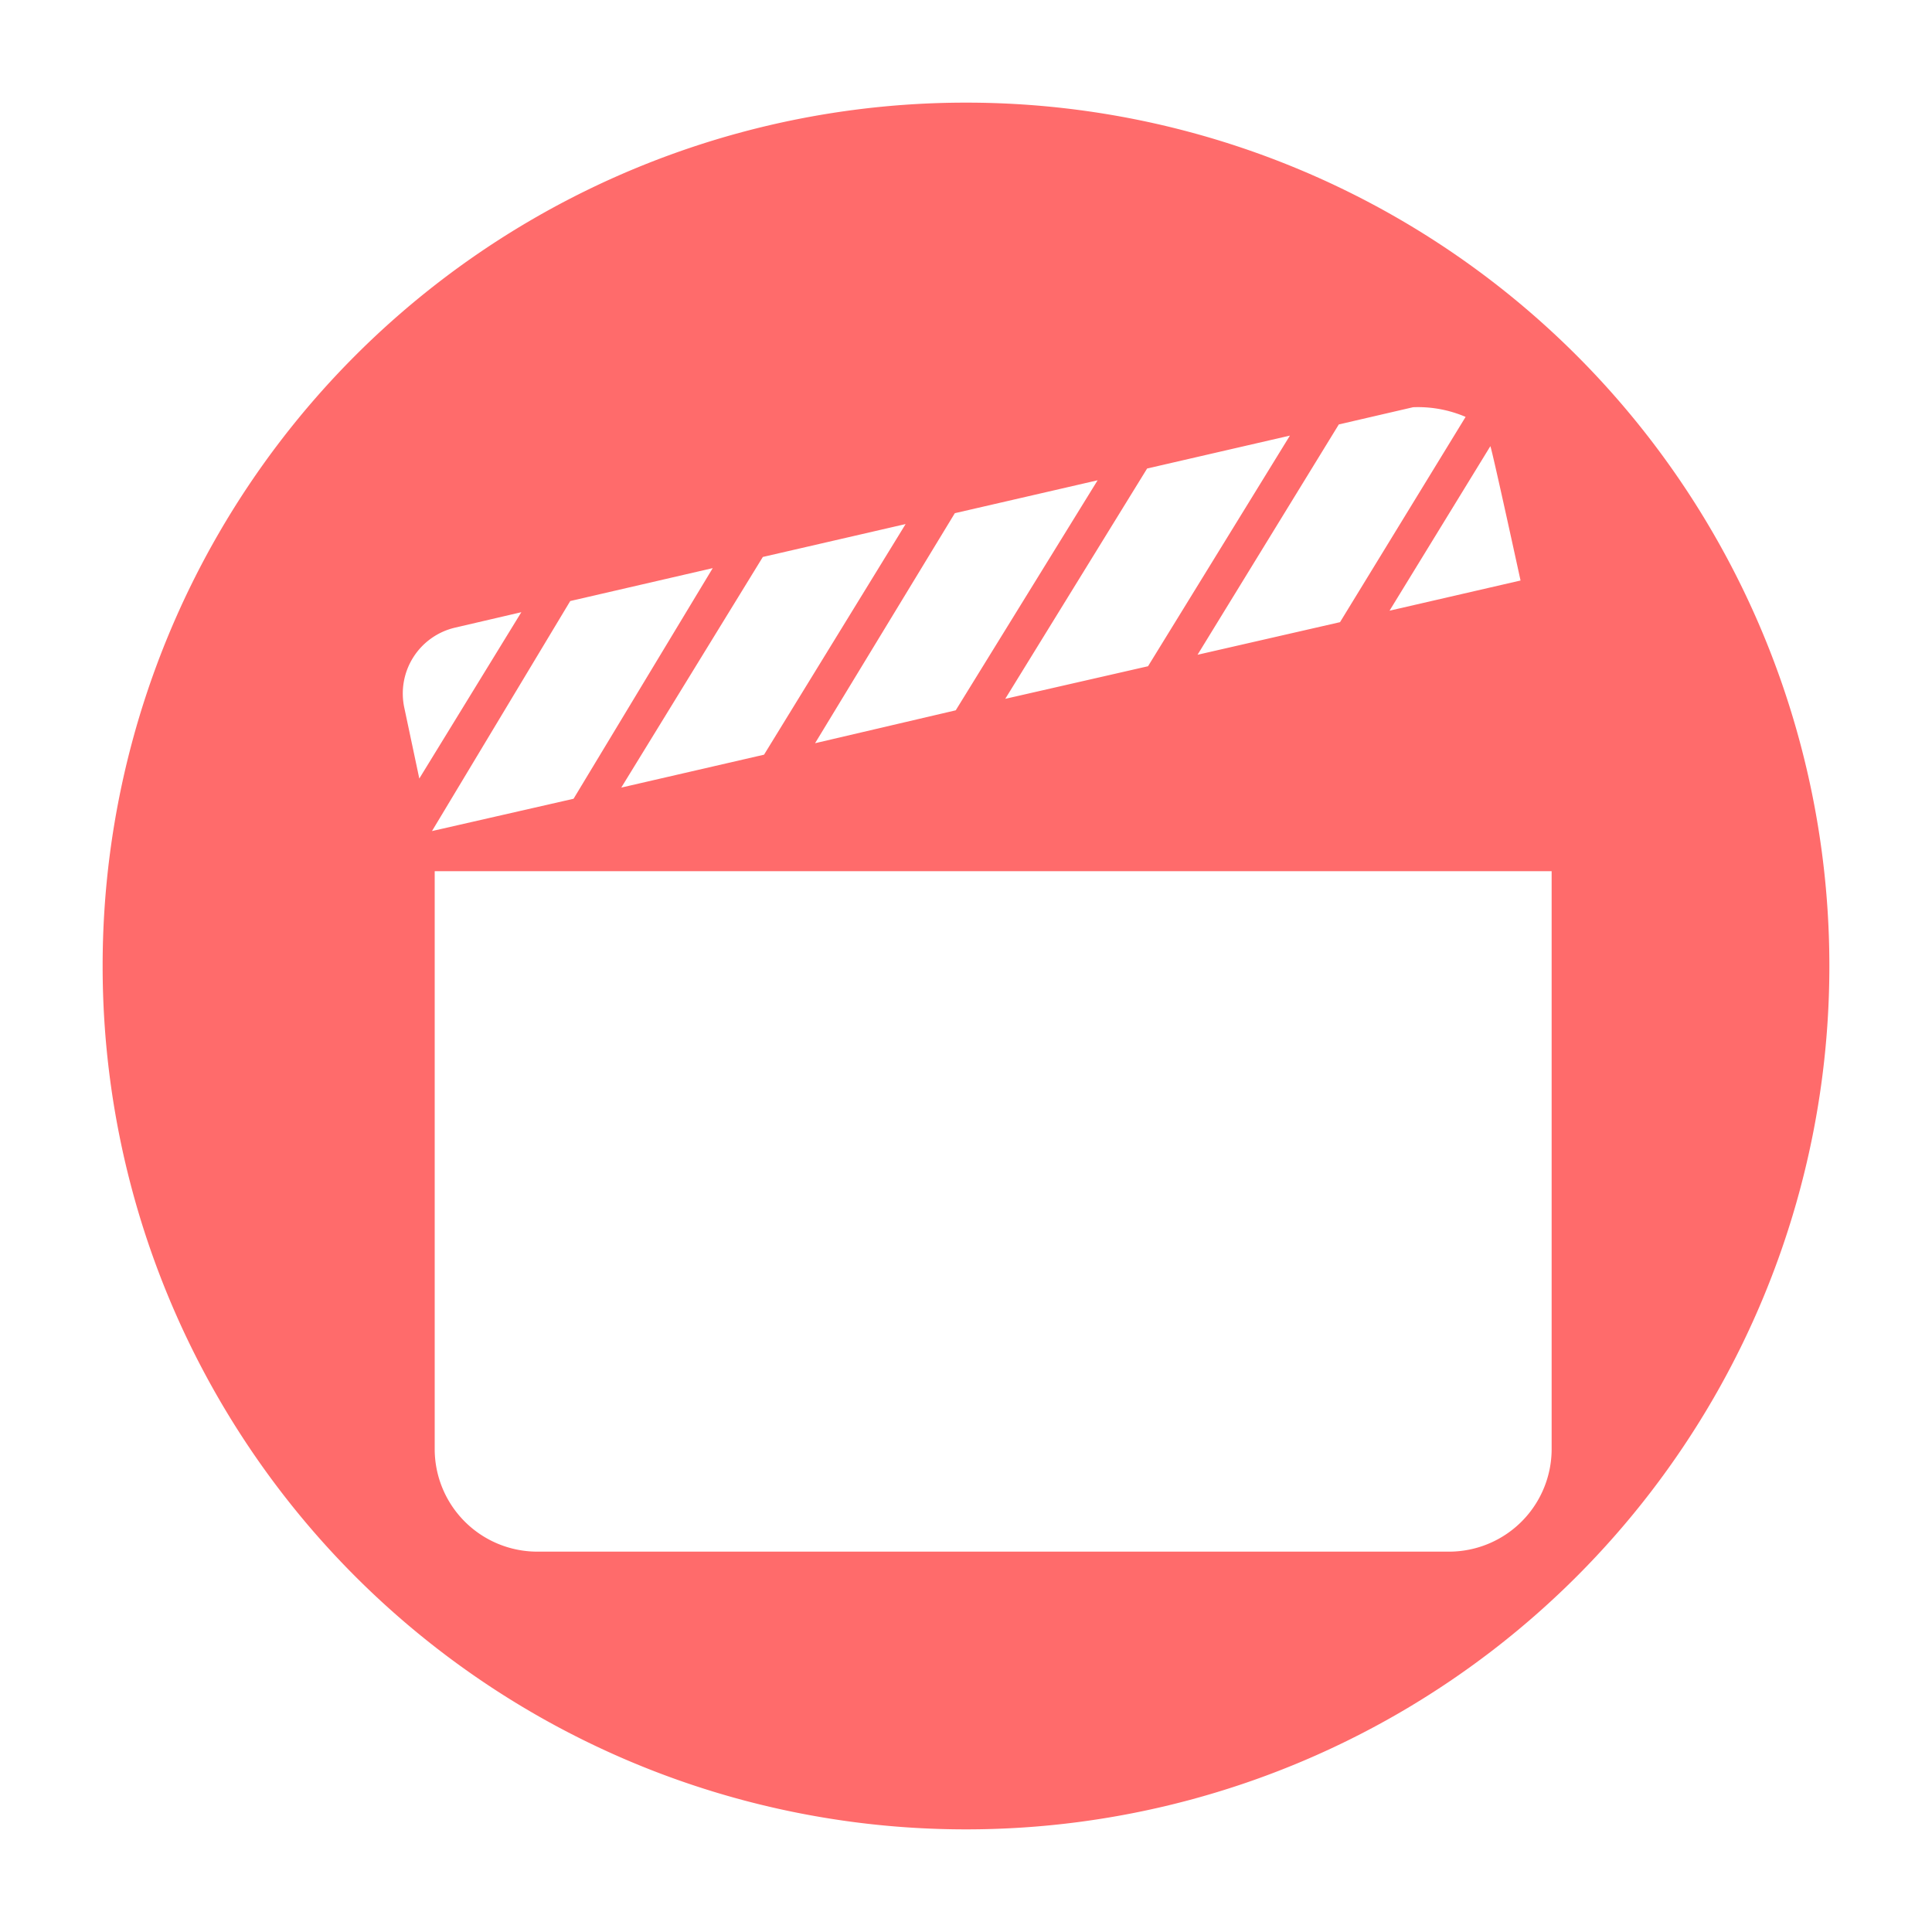 <?xml version="1.0" encoding="UTF-8" standalone="no"?> <svg xmlns="http://www.w3.org/2000/svg" viewBox="0 0 64 64"><defs><style>.cls-1{fill:#ff6b6b;}</style></defs><g id="Layer_68" data-name="Layer 68"><path class="cls-1" d="M32,3.4h0A28.59,28.59,0,0,0,3.4,32h0A28.59,28.59,0,0,0,32,60.6h0A28.59,28.59,0,0,0,60.6,32h0A28.59,28.59,0,0,0,32,3.4Zm16,48H17.8A3.4,3.4,0,0,1,14.4,48V28.86h37V48A3.4,3.4,0,0,1,48,51.4ZM13.89,25.79l-.5-2.36a2.24,2.24,0,0,1,1.69-2.64h0l2.19-.51Zm5-5.88,4.72-1.09L19,26.46l-4.69,1.07v0Zm27.14.32,3.34-5.45c.06.13,1,4.45,1,4.45Zm-1.64.38-4.72,1.08,4.68-7.63,2.46-.57a4,4,0,0,1,1.74.32Zm-6.36,1.46-4.73,1.08L38,15.52l4.73-1.09Zm-6.37,1.46L27,24.62,31.63,17l4.73-1.09ZM25.31,25l-4.73,1.09,4.69-7.64L30,17.36Z"/></g></svg>